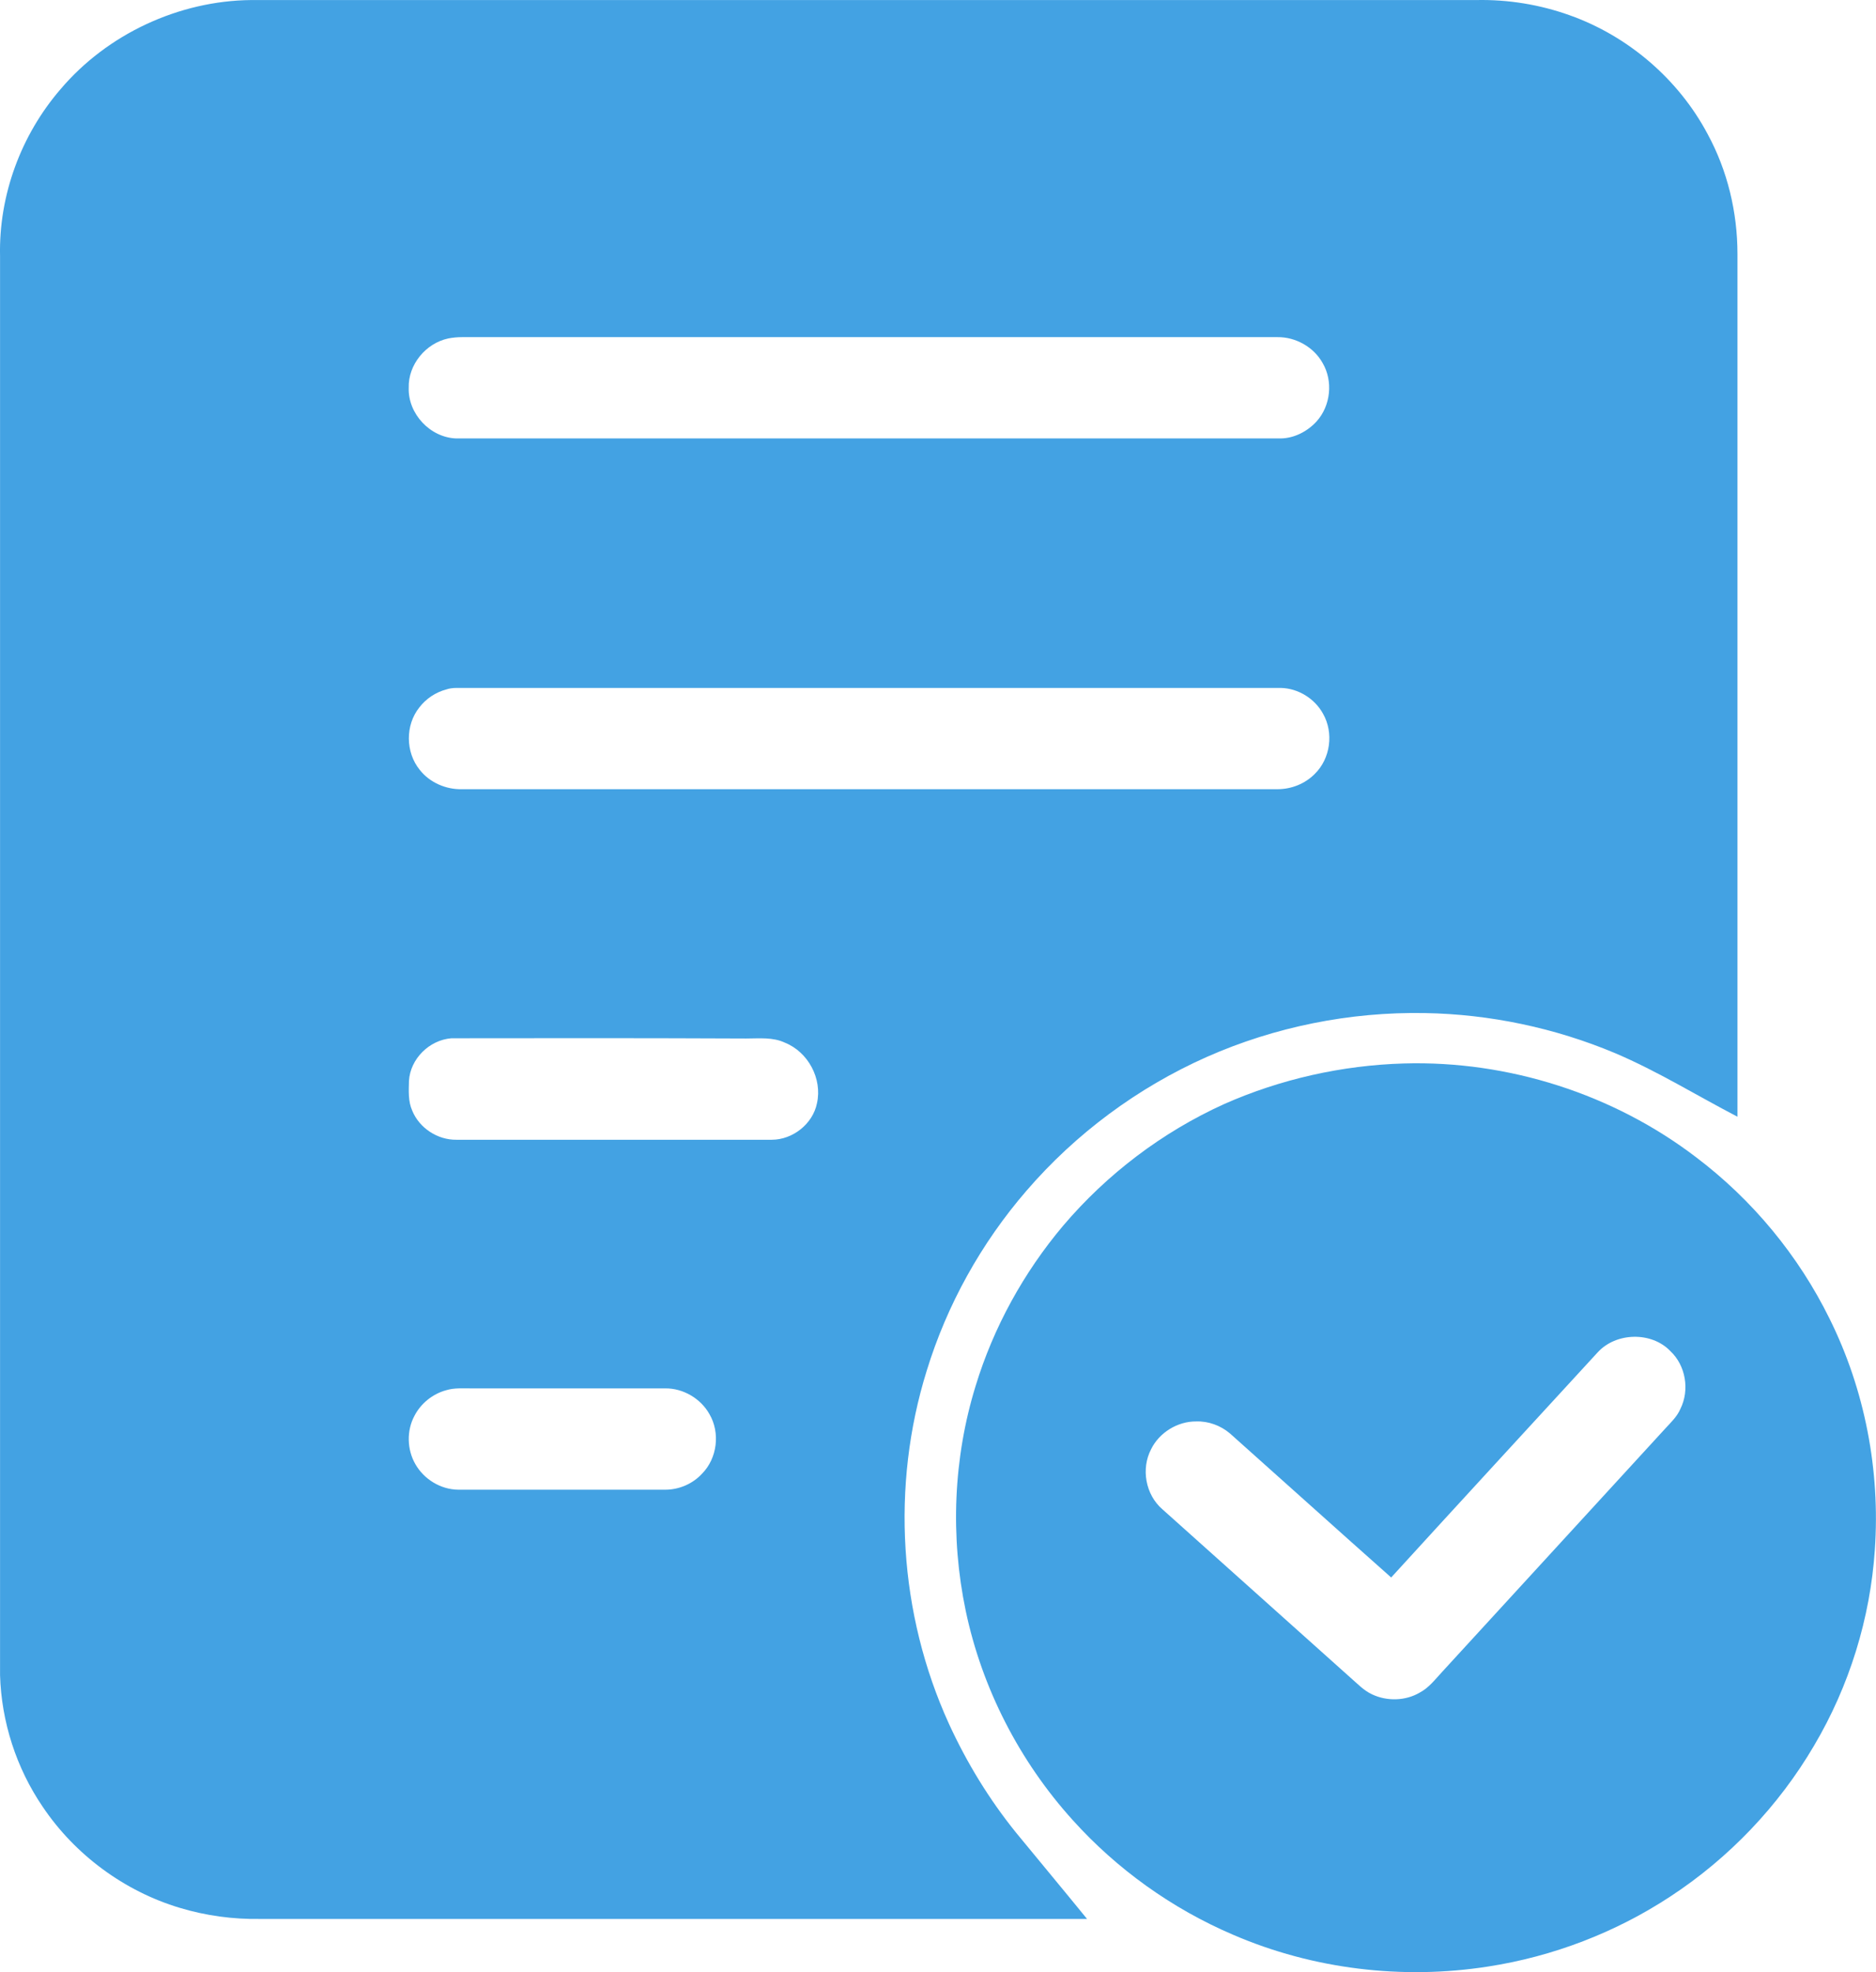 <svg width="39" height="41" viewBox="0 0 39 41" fill="none" xmlns="http://www.w3.org/2000/svg">
    <path d="M1.259 1.854C2.228 0.711 3.714 0.015 5.223 0.001H30.697C31.355 -0.012 32.014 0.096 32.631 0.317C33.852 0.751 34.895 1.65 35.498 2.784C35.914 3.548 36.12 4.416 36.12 5.279V23.216C35.27 22.774 34.456 22.268 33.573 21.893C32.325 21.369 30.971 21.084 29.618 21.061C28.063 21.034 26.504 21.346 25.086 21.974C23.651 22.611 22.361 23.569 21.341 24.753C20.399 25.842 19.686 27.125 19.265 28.498C18.52 30.893 18.685 33.55 19.727 35.836C20.098 36.645 20.564 37.409 21.127 38.105C21.616 38.701 22.11 39.293 22.599 39.894H5.406C4.844 39.903 4.277 39.826 3.737 39.663C2.58 39.316 1.556 38.556 0.888 37.562C0.34 36.758 0.029 35.796 0.001 34.824V5.319C-0.026 4.059 0.436 2.807 1.259 1.854ZM9.32 7.036C8.849 7.136 8.483 7.583 8.497 8.062C8.479 8.6 8.941 9.097 9.485 9.115H26.627C26.911 9.11 27.185 8.966 27.373 8.758C27.665 8.432 27.716 7.922 27.496 7.547C27.313 7.217 26.938 7.005 26.559 7.009H9.604C9.508 7.009 9.412 7.018 9.32 7.036ZM9.279 14.333C9.055 14.392 8.854 14.528 8.717 14.708C8.424 15.074 8.428 15.639 8.726 16.005C8.931 16.267 9.27 16.416 9.604 16.407H26.559C26.847 16.407 27.13 16.294 27.331 16.091C27.661 15.77 27.729 15.233 27.505 14.839C27.336 14.528 26.993 14.311 26.632 14.302H9.489C9.416 14.302 9.343 14.311 9.279 14.333ZM9.384 21.585C8.922 21.622 8.529 22.015 8.502 22.471C8.497 22.679 8.483 22.896 8.57 23.09C8.717 23.451 9.096 23.7 9.489 23.695H16.042C16.481 23.695 16.897 23.366 16.984 22.936C17.098 22.426 16.801 21.87 16.316 21.676C16.065 21.558 15.781 21.59 15.511 21.59C13.467 21.581 11.424 21.581 9.384 21.585ZM9.279 28.901C8.995 28.977 8.749 29.176 8.616 29.434C8.451 29.741 8.46 30.134 8.634 30.437C8.813 30.753 9.16 30.966 9.526 30.97H13.833C14.117 30.97 14.4 30.848 14.592 30.64C14.912 30.319 14.976 29.786 14.748 29.398C14.569 29.077 14.204 28.86 13.833 28.864H9.8C9.622 28.864 9.444 28.851 9.279 28.901Z" fill="#43A2E3"/>
    <path d="M29.186 22.109C31.358 22.046 33.544 22.747 35.263 24.061C36.434 24.947 37.389 26.104 38.034 27.414C38.77 28.896 39.09 30.572 38.976 32.217C38.88 33.645 38.446 35.05 37.714 36.288C36.978 37.544 35.944 38.629 34.723 39.428C33.589 40.174 32.286 40.675 30.937 40.883C29.154 41.163 27.293 40.938 25.638 40.224C24.366 39.681 23.219 38.859 22.3 37.838C21.193 36.613 20.416 35.1 20.077 33.491C19.753 31.946 19.817 30.319 20.283 28.81C20.654 27.595 21.28 26.456 22.103 25.48C23.013 24.409 24.161 23.537 25.446 22.954C26.616 22.435 27.901 22.146 29.186 22.109ZM33.21 28.119C31.779 29.678 30.347 31.232 28.921 32.795C27.8 31.801 26.689 30.798 25.569 29.8C25.377 29.637 25.121 29.542 24.869 29.551C24.481 29.547 24.101 29.782 23.932 30.125C23.717 30.532 23.813 31.074 24.165 31.377C25.468 32.542 26.772 33.713 28.075 34.878C28.217 35 28.349 35.145 28.527 35.226C28.834 35.371 29.218 35.362 29.511 35.19C29.703 35.091 29.835 34.914 29.982 34.756L34.618 29.7C34.733 29.574 34.865 29.452 34.934 29.289C35.13 28.896 35.044 28.385 34.723 28.087C34.335 27.681 33.594 27.694 33.21 28.119Z" fill="#43A2E3"/>
</svg>
